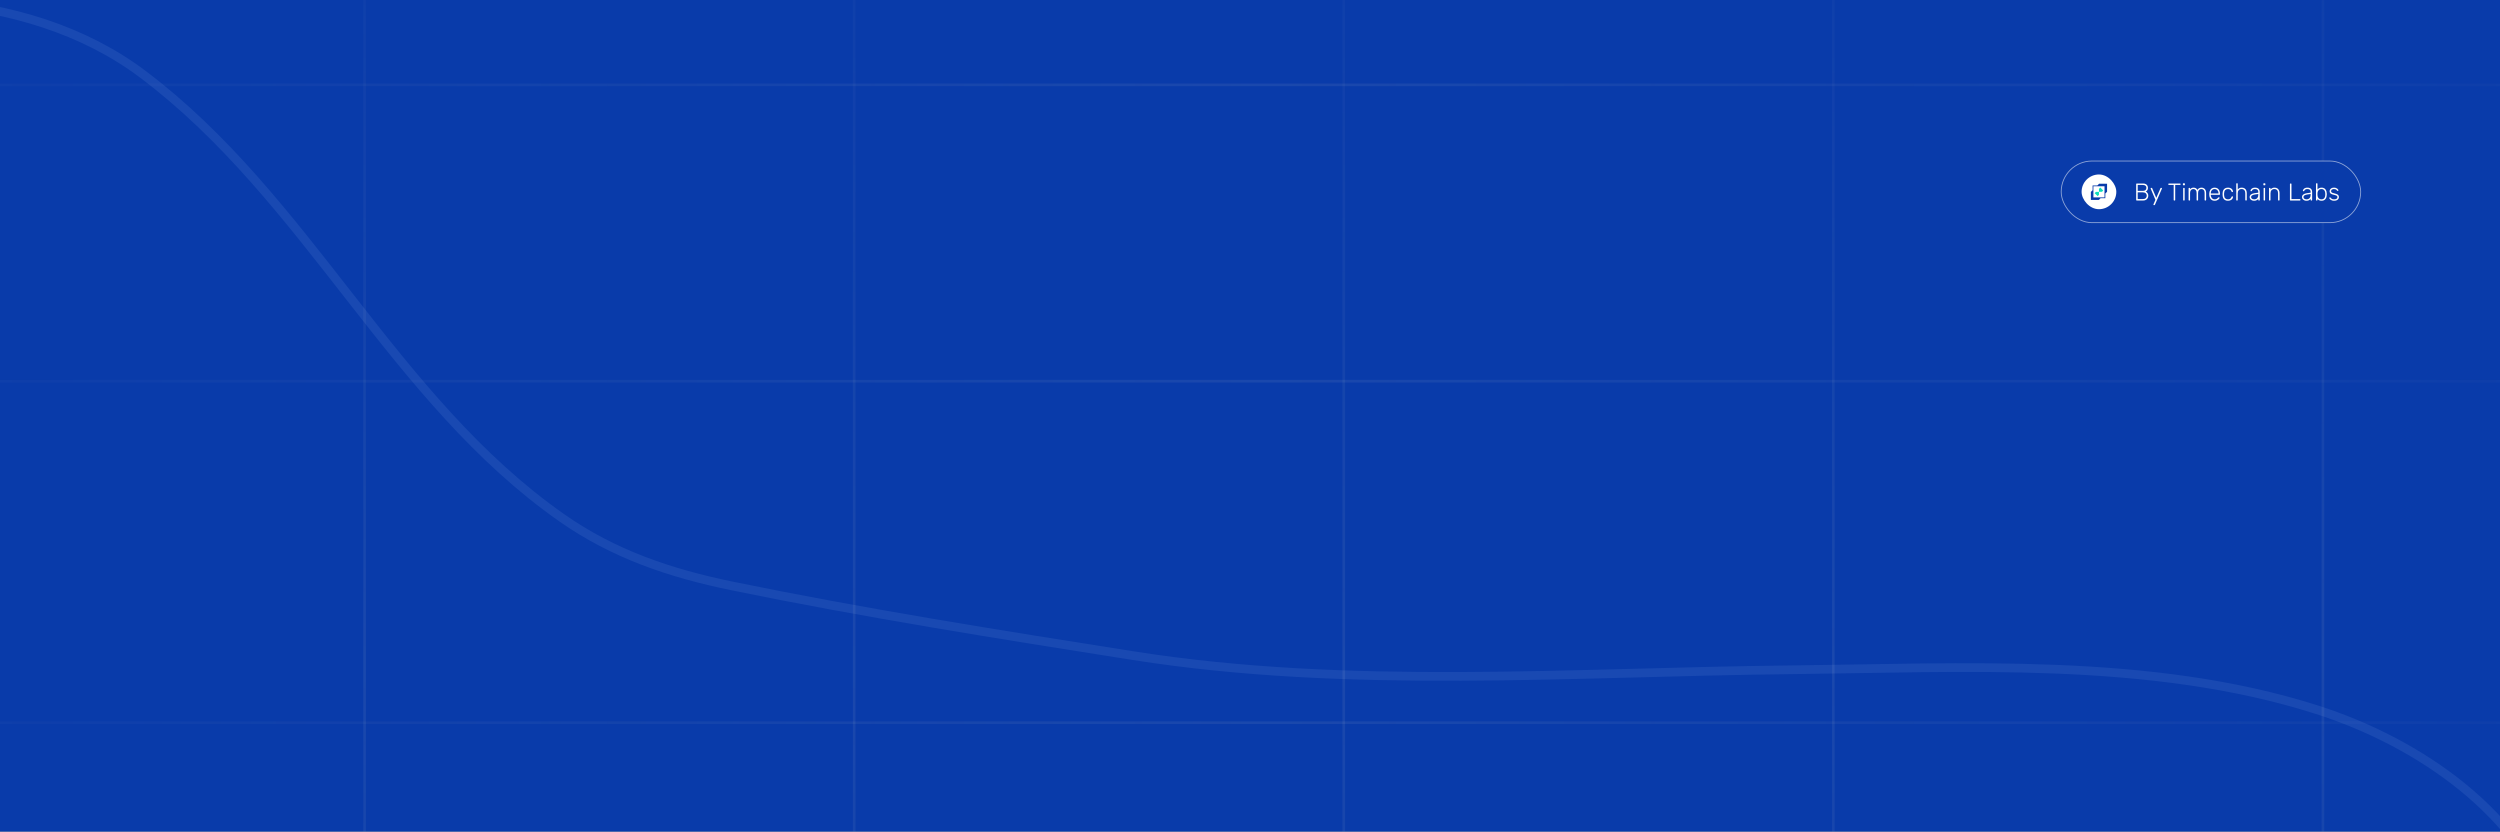 <svg xmlns="http://www.w3.org/2000/svg" width="1440" height="479" viewBox="0 0 1440 479" fill="none">
<rect x="0" y="0" width="1440" height="479" fill="#808080" stroke="none"/>
<g clip-path="url(#clip0_94_837)">
<rect width="1440" height="479" fill="#093BAA"/>
<path d="M-189 33.406C-189 20.766 -181.999 17.808 -168.696 14.184C-88.585 -7.646 13.889 -8.645 82.107 42.647C177.381 114.283 225.973 229.888 323.669 298.323C353.41 319.156 385.792 330.131 421.673 337.506C497.905 353.174 575.89 365.536 652.823 377.675C777.088 397.282 905.765 387.122 1031.04 385.807C1130.18 384.767 1238.71 378.261 1334.3 408.726C1393.7 427.657 1453.31 469.011 1472 528" stroke="#B1D0FF" stroke-opacity="0.1" stroke-width="5" stroke-linecap="round"/>
<path d="M774 -197.396V954.604" stroke="url(#paint0_linear_94_837)" stroke-opacity="0.1" stroke-width="1.5"/>
<path d="M210 -197.396V954.604" stroke="url(#paint1_linear_94_837)" stroke-opacity="0.1" stroke-width="1.5"/>
<path d="M-240 48.878L1680 48.878" stroke="url(#paint2_linear_94_837)" stroke-opacity="0.1" stroke-width="1.5"/>
<path d="M-240 416.275L1680 416.276" stroke="url(#paint3_linear_94_837)" stroke-opacity="0.1" stroke-width="1.5"/>
<path d="M-240 219.576L1680 219.576" stroke="url(#paint4_linear_94_837)" stroke-opacity="0.1" stroke-width="1.5"/>
<path d="M1338 -197.396V954.604" stroke="url(#paint5_linear_94_837)" stroke-opacity="0.1" stroke-width="1.5"/>
<path d="M1056 -197.396V954.604" stroke="url(#paint6_linear_94_837)" stroke-opacity="0.1" stroke-width="1.5"/>
<path d="M492 -197.396V954.604" stroke="url(#paint7_linear_94_837)" stroke-opacity="0.1" stroke-width="1.5"/>

<rect x="1187.25" y="92.75" width="172.5" height="35.5" rx="17.75" fill="#093BAA"/>
<rect x="1187.25" y="92.75" width="172.5" height="35.5" rx="17.75" stroke="#8EA5D8" stroke-width="0.5"/>
<rect x="1199" y="100.5" width="20" height="20" rx="10" fill="white"/>
<path d="M1213.67 105.833H1209.07L1208.08 106.825H1205.33V109.553L1204.33 110.545V115.167H1208.93L1209.92 114.174H1212.67V111.447L1213.67 110.455V105.833ZM1212.2 113.695H1205.8V107.304H1212.2V113.695Z" fill="#093BAA"/>
<path d="M1211.47 109.744C1211.46 109.756 1211.44 109.77 1211.43 109.783C1211.2 110.009 1210.98 110.233 1210.75 110.457C1210.73 110.477 1210.71 110.489 1210.68 110.492C1210.13 110.494 1209.58 110.493 1209.03 110.493C1209.02 110.492 1209.01 110.491 1209 110.489C1209 110.204 1209 109.925 1209 109.646C1209 109.373 1209 109.1 1209 108.826C1209 108.795 1209.02 108.765 1209.04 108.742C1209.26 108.515 1209.49 108.289 1209.71 108.063C1209.73 108.052 1209.74 108.041 1209.75 108.028C1210.32 108.599 1210.89 109.167 1211.47 109.744Z" fill="#0EDDBA"/>
<path d="M1209 112.164C1209 112.182 1209 112.201 1208.99 112.219C1208.98 112.236 1208.97 112.252 1208.96 112.264C1208.74 112.484 1208.52 112.704 1208.3 112.925C1208.28 112.939 1208.27 112.953 1208.25 112.971C1207.68 112.398 1207.11 111.828 1206.53 111.252C1206.76 111.028 1206.98 110.811 1207.19 110.586C1207.25 110.524 1207.31 110.502 1207.4 110.503C1207.91 110.506 1208.42 110.504 1208.92 110.504C1208.95 110.502 1208.97 110.498 1208.99 110.493C1209 110.527 1209 110.546 1209 110.566C1209 111.099 1209 111.631 1209 112.164Z" fill="#0EDDBA"/>
<path d="M1230.75 115.5C1230.65 115.5 1230.58 115.472 1230.52 115.416C1230.47 115.36 1230.44 115.285 1230.44 115.192V106.022C1230.44 105.919 1230.47 105.84 1230.52 105.784C1230.58 105.728 1230.65 105.7 1230.75 105.7H1234.4C1235.05 105.7 1235.59 105.817 1236 106.05C1236.42 106.283 1236.73 106.591 1236.92 106.974C1237.12 107.347 1237.22 107.758 1237.22 108.206C1237.22 108.607 1237.15 108.953 1237.02 109.242C1236.9 109.522 1236.74 109.751 1236.54 109.928C1236.36 110.105 1236.17 110.241 1235.98 110.334C1236.36 110.521 1236.69 110.819 1236.98 111.23C1237.27 111.641 1237.41 112.14 1237.41 112.728C1237.41 113.195 1237.3 113.643 1237.08 114.072C1236.86 114.492 1236.53 114.837 1236.1 115.108C1235.67 115.369 1235.13 115.5 1234.5 115.5H1230.75ZM1231.32 114.66H1234.36C1235.05 114.66 1235.58 114.478 1235.96 114.114C1236.34 113.75 1236.53 113.288 1236.53 112.728C1236.53 112.159 1236.34 111.697 1235.96 111.342C1235.58 110.978 1235.05 110.796 1234.36 110.796H1231.32V114.66ZM1231.32 109.956H1234.22C1234.91 109.956 1235.43 109.802 1235.79 109.494C1236.15 109.186 1236.33 108.757 1236.33 108.206C1236.33 107.655 1236.15 107.24 1235.79 106.96C1235.43 106.68 1234.91 106.54 1234.22 106.54H1231.32V109.956ZM1240.64 118.16C1240.56 118.16 1240.5 118.132 1240.44 118.076C1240.38 118.02 1240.36 117.955 1240.36 117.88C1240.36 117.843 1240.36 117.801 1240.37 117.754C1240.39 117.717 1240.41 117.665 1240.44 117.6L1241.52 115.08L1238.84 108.78C1238.79 108.64 1238.76 108.547 1238.76 108.5C1238.76 108.425 1238.79 108.36 1238.84 108.304C1238.9 108.248 1238.96 108.22 1239.04 108.22H1239.33C1239.43 108.22 1239.5 108.243 1239.54 108.29C1239.6 108.327 1239.64 108.374 1239.66 108.43L1242.01 113.974L1244.42 108.43C1244.44 108.374 1244.48 108.327 1244.53 108.29C1244.57 108.243 1244.64 108.22 1244.74 108.22H1245.02C1245.09 108.22 1245.16 108.248 1245.21 108.304C1245.27 108.36 1245.3 108.425 1245.3 108.5C1245.3 108.547 1245.27 108.64 1245.21 108.78L1241.24 117.95C1241.21 118.006 1241.17 118.053 1241.13 118.09C1241.08 118.137 1241.01 118.16 1240.92 118.16H1240.64ZM1252.34 115.5C1252.25 115.5 1252.18 115.472 1252.12 115.416C1252.06 115.36 1252.04 115.285 1252.04 115.192V106.54H1249.26C1249.17 106.54 1249.1 106.512 1249.04 106.456C1248.98 106.4 1248.96 106.325 1248.96 106.232V106.022C1248.96 105.919 1248.98 105.84 1249.04 105.784C1249.1 105.728 1249.17 105.7 1249.26 105.7H1255.68C1255.78 105.7 1255.86 105.728 1255.91 105.784C1255.97 105.84 1256 105.919 1256 106.022V106.232C1256 106.325 1255.97 106.4 1255.91 106.456C1255.86 106.512 1255.78 106.54 1255.68 106.54H1252.92V115.192C1252.92 115.285 1252.89 115.36 1252.83 115.416C1252.78 115.472 1252.7 115.5 1252.6 115.5H1252.34ZM1257.81 115.5C1257.72 115.5 1257.65 115.472 1257.59 115.416C1257.53 115.36 1257.51 115.285 1257.51 115.192V108.528C1257.51 108.435 1257.53 108.36 1257.59 108.304C1257.65 108.248 1257.72 108.22 1257.81 108.22H1258.05C1258.14 108.22 1258.22 108.248 1258.28 108.304C1258.33 108.36 1258.36 108.435 1258.36 108.528V115.192C1258.36 115.285 1258.33 115.36 1258.28 115.416C1258.22 115.472 1258.14 115.5 1258.05 115.5H1257.81ZM1257.66 106.722C1257.57 106.722 1257.49 106.694 1257.44 106.638C1257.38 106.582 1257.35 106.507 1257.35 106.414V105.882C1257.35 105.789 1257.38 105.714 1257.44 105.658C1257.49 105.593 1257.57 105.56 1257.66 105.56H1258.19C1258.28 105.56 1258.36 105.593 1258.42 105.658C1258.48 105.714 1258.51 105.789 1258.51 105.882V106.414C1258.51 106.507 1258.48 106.582 1258.42 106.638C1258.36 106.694 1258.28 106.722 1258.19 106.722H1257.66ZM1260.93 115.5C1260.84 115.5 1260.76 115.472 1260.71 115.416C1260.65 115.36 1260.62 115.285 1260.62 115.192V108.528C1260.62 108.435 1260.65 108.36 1260.71 108.304C1260.76 108.248 1260.84 108.22 1260.93 108.22H1261.17C1261.26 108.22 1261.34 108.248 1261.39 108.304C1261.45 108.36 1261.48 108.435 1261.48 108.528V109.018C1261.71 108.719 1261.98 108.491 1262.3 108.332C1262.63 108.164 1263.02 108.08 1263.48 108.08C1264.52 108.08 1265.27 108.519 1265.72 109.396C1265.93 108.995 1266.25 108.677 1266.66 108.444C1267.08 108.201 1267.56 108.08 1268.1 108.08C1268.59 108.08 1269.04 108.197 1269.43 108.43C1269.83 108.654 1270.14 108.99 1270.37 109.438C1270.6 109.886 1270.72 110.446 1270.72 111.118V115.192C1270.72 115.285 1270.69 115.36 1270.63 115.416C1270.58 115.472 1270.5 115.5 1270.41 115.5H1270.17C1270.08 115.5 1270 115.472 1269.95 115.416C1269.89 115.36 1269.86 115.285 1269.86 115.192V111.258C1269.86 110.642 1269.77 110.166 1269.6 109.83C1269.42 109.485 1269.19 109.242 1268.9 109.102C1268.61 108.962 1268.29 108.892 1267.96 108.892C1267.68 108.892 1267.39 108.962 1267.1 109.102C1266.81 109.242 1266.57 109.485 1266.38 109.83C1266.19 110.166 1266.1 110.642 1266.1 111.258V115.192C1266.1 115.285 1266.07 115.36 1266.01 115.416C1265.96 115.472 1265.88 115.5 1265.79 115.5H1265.55C1265.46 115.5 1265.38 115.472 1265.33 115.416C1265.27 115.36 1265.24 115.285 1265.24 115.192V111.258C1265.24 110.642 1265.15 110.166 1264.96 109.83C1264.78 109.485 1264.54 109.242 1264.25 109.102C1263.96 108.962 1263.66 108.892 1263.34 108.892C1263.06 108.892 1262.77 108.962 1262.48 109.102C1262.19 109.242 1261.95 109.485 1261.76 109.83C1261.57 110.166 1261.48 110.637 1261.48 111.244V115.192C1261.48 115.285 1261.45 115.36 1261.39 115.416C1261.34 115.472 1261.26 115.5 1261.17 115.5H1260.93ZM1275.62 115.64C1274.71 115.64 1273.99 115.346 1273.46 114.758C1272.93 114.161 1272.62 113.381 1272.55 112.42C1272.54 112.28 1272.54 112.093 1272.54 111.86C1272.54 111.627 1272.54 111.44 1272.55 111.3C1272.6 110.665 1272.75 110.105 1273 109.62C1273.25 109.135 1273.59 108.757 1274.03 108.486C1274.48 108.215 1275.01 108.08 1275.62 108.08C1276.27 108.08 1276.82 108.225 1277.28 108.514C1277.74 108.803 1278.09 109.219 1278.33 109.76C1278.58 110.301 1278.71 110.945 1278.71 111.692V111.902C1278.71 111.995 1278.68 112.07 1278.61 112.126C1278.56 112.182 1278.48 112.21 1278.39 112.21H1273.4C1273.4 112.21 1273.4 112.229 1273.4 112.266C1273.4 112.303 1273.4 112.331 1273.4 112.35C1273.42 112.77 1273.52 113.171 1273.7 113.554C1273.87 113.927 1274.13 114.235 1274.45 114.478C1274.78 114.711 1275.17 114.828 1275.62 114.828C1276.02 114.828 1276.35 114.767 1276.61 114.646C1276.88 114.525 1277.09 114.394 1277.25 114.254C1277.41 114.105 1277.51 113.993 1277.56 113.918C1277.65 113.797 1277.71 113.727 1277.76 113.708C1277.8 113.68 1277.88 113.666 1277.98 113.666H1278.21C1278.29 113.666 1278.36 113.694 1278.42 113.75C1278.48 113.797 1278.51 113.862 1278.5 113.946C1278.49 114.077 1278.42 114.24 1278.28 114.436C1278.14 114.623 1277.95 114.809 1277.7 114.996C1277.46 115.183 1277.16 115.337 1276.81 115.458C1276.45 115.579 1276.05 115.64 1275.62 115.64ZM1273.4 111.426H1277.86V111.37C1277.86 110.903 1277.77 110.483 1277.59 110.11C1277.41 109.737 1277.16 109.443 1276.82 109.228C1276.48 109.004 1276.08 108.892 1275.62 108.892C1275.15 108.892 1274.75 109.004 1274.41 109.228C1274.08 109.443 1273.83 109.737 1273.66 110.11C1273.49 110.483 1273.4 110.903 1273.4 111.37V111.426ZM1283.31 115.64C1282.66 115.64 1282.11 115.514 1281.65 115.262C1281.19 115.001 1280.84 114.627 1280.6 114.142C1280.36 113.657 1280.24 113.083 1280.22 112.42C1280.21 112.28 1280.21 112.093 1280.21 111.86C1280.21 111.627 1280.21 111.44 1280.22 111.3C1280.24 110.628 1280.36 110.054 1280.6 109.578C1280.84 109.093 1281.19 108.724 1281.65 108.472C1282.11 108.211 1282.66 108.08 1283.31 108.08C1283.81 108.08 1284.23 108.15 1284.59 108.29C1284.95 108.421 1285.25 108.598 1285.48 108.822C1285.72 109.037 1285.89 109.275 1286.02 109.536C1286.14 109.797 1286.2 110.054 1286.21 110.306C1286.22 110.399 1286.19 110.474 1286.13 110.53C1286.06 110.586 1285.99 110.614 1285.9 110.614H1285.71C1285.61 110.614 1285.54 110.595 1285.5 110.558C1285.46 110.511 1285.42 110.432 1285.37 110.32C1285.18 109.788 1284.91 109.419 1284.56 109.214C1284.22 108.999 1283.81 108.892 1283.31 108.892C1282.68 108.892 1282.15 109.088 1281.73 109.48C1281.32 109.863 1281.1 110.493 1281.07 111.37C1281.06 111.697 1281.06 112.023 1281.07 112.35C1281.1 113.227 1281.32 113.862 1281.73 114.254C1282.15 114.637 1282.68 114.828 1283.31 114.828C1283.81 114.828 1284.22 114.725 1284.56 114.52C1284.91 114.305 1285.18 113.932 1285.37 113.4C1285.42 113.288 1285.46 113.213 1285.5 113.176C1285.54 113.129 1285.61 113.106 1285.71 113.106H1285.9C1285.99 113.106 1286.06 113.134 1286.13 113.19C1286.19 113.246 1286.22 113.321 1286.21 113.414C1286.2 113.619 1286.16 113.825 1286.09 114.03C1286.01 114.235 1285.89 114.436 1285.74 114.632C1285.59 114.828 1285.4 115.001 1285.18 115.15C1284.95 115.299 1284.68 115.416 1284.36 115.5C1284.06 115.593 1283.71 115.64 1283.31 115.64ZM1288.38 115.5C1288.29 115.5 1288.22 115.472 1288.16 115.416C1288.1 115.36 1288.08 115.285 1288.08 115.192V105.868C1288.08 105.775 1288.1 105.7 1288.16 105.644C1288.22 105.588 1288.29 105.56 1288.38 105.56H1288.62C1288.72 105.56 1288.79 105.588 1288.85 105.644C1288.9 105.7 1288.93 105.775 1288.93 105.868V109.186C1289.18 108.859 1289.49 108.593 1289.84 108.388C1290.2 108.183 1290.68 108.08 1291.28 108.08C1291.92 108.08 1292.44 108.22 1292.86 108.5C1293.29 108.771 1293.61 109.144 1293.82 109.62C1294.03 110.087 1294.14 110.619 1294.14 111.216V115.192C1294.14 115.285 1294.11 115.36 1294.05 115.416C1294 115.472 1293.92 115.5 1293.83 115.5H1293.59C1293.5 115.5 1293.42 115.472 1293.37 115.416C1293.31 115.36 1293.28 115.285 1293.28 115.192V111.286C1293.28 110.539 1293.1 109.956 1292.74 109.536C1292.37 109.107 1291.84 108.892 1291.14 108.892C1290.48 108.892 1289.94 109.107 1289.53 109.536C1289.13 109.956 1288.93 110.539 1288.93 111.286V115.192C1288.93 115.285 1288.9 115.36 1288.85 115.416C1288.79 115.472 1288.72 115.5 1288.62 115.5H1288.38ZM1298.29 115.64C1297.85 115.64 1297.43 115.547 1297.05 115.36C1296.67 115.173 1296.37 114.926 1296.14 114.618C1295.9 114.301 1295.79 113.946 1295.79 113.554C1295.79 112.919 1296.04 112.411 1296.56 112.028C1297.07 111.645 1297.74 111.398 1298.56 111.286L1300.77 110.978V110.488C1300.77 109.993 1300.62 109.606 1300.31 109.326C1300.01 109.037 1299.53 108.892 1298.87 108.892C1298.38 108.892 1297.99 108.99 1297.69 109.186C1297.39 109.373 1297.19 109.62 1297.08 109.928C1297.03 110.068 1296.94 110.138 1296.81 110.138H1296.59C1296.47 110.138 1296.39 110.11 1296.35 110.054C1296.3 109.989 1296.28 109.914 1296.28 109.83C1296.28 109.699 1296.32 109.536 1296.42 109.34C1296.52 109.144 1296.67 108.953 1296.88 108.766C1297.08 108.57 1297.35 108.407 1297.68 108.276C1298 108.145 1298.4 108.08 1298.87 108.08C1299.42 108.08 1299.87 108.155 1300.23 108.304C1300.59 108.453 1300.87 108.649 1301.07 108.892C1301.27 109.125 1301.42 109.387 1301.5 109.676C1301.58 109.965 1301.63 110.25 1301.63 110.53V115.192C1301.63 115.285 1301.6 115.36 1301.54 115.416C1301.49 115.472 1301.41 115.5 1301.32 115.5H1301.08C1300.99 115.5 1300.91 115.472 1300.86 115.416C1300.8 115.36 1300.77 115.285 1300.77 115.192V114.534C1300.66 114.702 1300.5 114.87 1300.3 115.038C1300.09 115.206 1299.82 115.351 1299.5 115.472C1299.18 115.584 1298.78 115.64 1298.29 115.64ZM1298.43 114.828C1298.86 114.828 1299.25 114.735 1299.61 114.548C1299.96 114.361 1300.24 114.077 1300.45 113.694C1300.66 113.302 1300.77 112.812 1300.77 112.224V111.748L1298.97 112C1298.2 112.103 1297.62 112.28 1297.23 112.532C1296.84 112.784 1296.64 113.101 1296.64 113.484C1296.64 113.792 1296.73 114.044 1296.91 114.24C1297.08 114.436 1297.31 114.585 1297.58 114.688C1297.86 114.781 1298.14 114.828 1298.43 114.828ZM1304.15 115.5C1304.05 115.5 1303.98 115.472 1303.92 115.416C1303.87 115.36 1303.84 115.285 1303.84 115.192V108.528C1303.84 108.435 1303.87 108.36 1303.92 108.304C1303.98 108.248 1304.05 108.22 1304.15 108.22H1304.39C1304.48 108.22 1304.55 108.248 1304.61 108.304C1304.67 108.36 1304.69 108.435 1304.69 108.528V115.192C1304.69 115.285 1304.67 115.36 1304.61 115.416C1304.55 115.472 1304.48 115.5 1304.39 115.5H1304.15ZM1303.99 106.722C1303.9 106.722 1303.83 106.694 1303.77 106.638C1303.71 106.582 1303.69 106.507 1303.69 106.414V105.882C1303.69 105.789 1303.71 105.714 1303.77 105.658C1303.83 105.593 1303.9 105.56 1303.99 105.56H1304.53C1304.62 105.56 1304.69 105.593 1304.75 105.658C1304.81 105.714 1304.85 105.789 1304.85 105.882V106.414C1304.85 106.507 1304.81 106.582 1304.75 106.638C1304.69 106.694 1304.62 106.722 1304.53 106.722H1303.99ZM1307.26 115.5C1307.17 115.5 1307.1 115.472 1307.04 115.416C1306.98 115.36 1306.96 115.285 1306.96 115.192V108.528C1306.96 108.435 1306.98 108.36 1307.04 108.304C1307.1 108.248 1307.17 108.22 1307.26 108.22H1307.5C1307.6 108.22 1307.67 108.248 1307.73 108.304C1307.78 108.36 1307.81 108.435 1307.81 108.528V109.186C1308.06 108.859 1308.37 108.593 1308.72 108.388C1309.08 108.183 1309.56 108.08 1310.16 108.08C1310.8 108.08 1311.32 108.22 1311.74 108.5C1312.17 108.771 1312.49 109.144 1312.7 109.62C1312.91 110.087 1313.02 110.619 1313.02 111.216V115.192C1313.02 115.285 1312.99 115.36 1312.93 115.416C1312.88 115.472 1312.8 115.5 1312.71 115.5H1312.47C1312.38 115.5 1312.3 115.472 1312.25 115.416C1312.19 115.36 1312.16 115.285 1312.16 115.192V111.286C1312.16 110.539 1311.98 109.956 1311.62 109.536C1311.25 109.107 1310.72 108.892 1310.02 108.892C1309.36 108.892 1308.82 109.107 1308.41 109.536C1308.01 109.956 1307.81 110.539 1307.81 111.286V115.192C1307.81 115.285 1307.78 115.36 1307.73 115.416C1307.67 115.472 1307.6 115.5 1307.5 115.5H1307.26ZM1319.31 115.5C1319.22 115.5 1319.15 115.472 1319.09 115.416C1319.03 115.36 1319.01 115.285 1319.01 115.192V106.008C1319.01 105.915 1319.03 105.84 1319.09 105.784C1319.15 105.728 1319.22 105.7 1319.31 105.7H1319.58C1319.67 105.7 1319.75 105.728 1319.8 105.784C1319.86 105.84 1319.89 105.915 1319.89 106.008V114.66H1324.72C1324.82 114.66 1324.9 114.688 1324.96 114.744C1325.01 114.8 1325.04 114.879 1325.04 114.982V115.192C1325.04 115.285 1325.01 115.36 1324.96 115.416C1324.9 115.472 1324.82 115.5 1324.72 115.5H1319.31ZM1328.45 115.64C1328.01 115.64 1327.59 115.547 1327.21 115.36C1326.83 115.173 1326.53 114.926 1326.3 114.618C1326.06 114.301 1325.95 113.946 1325.95 113.554C1325.95 112.919 1326.2 112.411 1326.72 112.028C1327.23 111.645 1327.9 111.398 1328.72 111.286L1330.93 110.978V110.488C1330.93 109.993 1330.78 109.606 1330.47 109.326C1330.17 109.037 1329.69 108.892 1329.03 108.892C1328.54 108.892 1328.15 108.99 1327.85 109.186C1327.55 109.373 1327.35 109.62 1327.24 109.928C1327.19 110.068 1327.1 110.138 1326.97 110.138H1326.75C1326.63 110.138 1326.55 110.11 1326.51 110.054C1326.46 109.989 1326.44 109.914 1326.44 109.83C1326.44 109.699 1326.48 109.536 1326.58 109.34C1326.68 109.144 1326.83 108.953 1327.04 108.766C1327.24 108.57 1327.51 108.407 1327.84 108.276C1328.16 108.145 1328.56 108.08 1329.03 108.08C1329.58 108.08 1330.03 108.155 1330.39 108.304C1330.75 108.453 1331.03 108.649 1331.23 108.892C1331.43 109.125 1331.58 109.387 1331.66 109.676C1331.74 109.965 1331.79 110.25 1331.79 110.53V115.192C1331.79 115.285 1331.76 115.36 1331.7 115.416C1331.65 115.472 1331.57 115.5 1331.48 115.5H1331.24C1331.15 115.5 1331.07 115.472 1331.02 115.416C1330.96 115.36 1330.93 115.285 1330.93 115.192V114.534C1330.82 114.702 1330.66 114.87 1330.46 115.038C1330.25 115.206 1329.98 115.351 1329.66 115.472C1329.34 115.584 1328.94 115.64 1328.45 115.64ZM1328.59 114.828C1329.02 114.828 1329.41 114.735 1329.77 114.548C1330.12 114.361 1330.4 114.077 1330.61 113.694C1330.82 113.302 1330.93 112.812 1330.93 112.224V111.748L1329.13 112C1328.36 112.103 1327.78 112.28 1327.39 112.532C1327 112.784 1326.8 113.101 1326.8 113.484C1326.8 113.792 1326.89 114.044 1327.07 114.24C1327.24 114.436 1327.47 114.585 1327.74 114.688C1328.02 114.781 1328.3 114.828 1328.59 114.828ZM1337.22 115.64C1336.64 115.64 1336.16 115.537 1335.78 115.332C1335.4 115.117 1335.1 114.851 1334.87 114.534V115.192C1334.87 115.285 1334.84 115.36 1334.78 115.416C1334.73 115.472 1334.65 115.5 1334.56 115.5H1334.32C1334.23 115.5 1334.15 115.472 1334.1 115.416C1334.04 115.36 1334.01 115.285 1334.01 115.192V105.868C1334.01 105.775 1334.04 105.7 1334.1 105.644C1334.15 105.588 1334.23 105.56 1334.32 105.56H1334.56C1334.65 105.56 1334.73 105.588 1334.78 105.644C1334.84 105.7 1334.87 105.775 1334.87 105.868V109.186C1335.1 108.878 1335.4 108.617 1335.78 108.402C1336.16 108.187 1336.64 108.08 1337.22 108.08C1337.77 108.08 1338.23 108.178 1338.61 108.374C1338.98 108.57 1339.28 108.831 1339.52 109.158C1339.75 109.485 1339.92 109.849 1340.03 110.25C1340.15 110.651 1340.21 111.057 1340.22 111.468C1340.22 111.608 1340.23 111.739 1340.23 111.86C1340.23 111.981 1340.22 112.112 1340.22 112.252C1340.21 112.663 1340.15 113.069 1340.03 113.47C1339.92 113.871 1339.75 114.235 1339.52 114.562C1339.28 114.889 1338.98 115.15 1338.61 115.346C1338.23 115.542 1337.77 115.64 1337.22 115.64ZM1337.14 114.828C1337.69 114.828 1338.12 114.707 1338.44 114.464C1338.75 114.221 1338.98 113.904 1339.12 113.512C1339.26 113.12 1339.34 112.7 1339.36 112.252C1339.37 111.991 1339.37 111.729 1339.36 111.468C1339.34 111.02 1339.26 110.6 1339.12 110.208C1338.98 109.816 1338.75 109.499 1338.44 109.256C1338.12 109.013 1337.69 108.892 1337.14 108.892C1336.62 108.892 1336.2 109.013 1335.86 109.256C1335.53 109.499 1335.29 109.802 1335.12 110.166C1334.96 110.53 1334.88 110.899 1334.87 111.272C1334.86 111.412 1334.85 111.594 1334.85 111.818C1334.85 112.042 1334.86 112.224 1334.87 112.364C1334.89 112.747 1334.97 113.129 1335.12 113.512C1335.28 113.885 1335.52 114.198 1335.85 114.45C1336.17 114.702 1336.6 114.828 1337.14 114.828ZM1344.43 115.64C1343.94 115.64 1343.52 115.575 1343.17 115.444C1342.82 115.313 1342.54 115.159 1342.32 114.982C1342.09 114.795 1341.92 114.613 1341.81 114.436C1341.71 114.259 1341.65 114.123 1341.64 114.03C1341.63 113.927 1341.67 113.853 1341.74 113.806C1341.82 113.75 1341.89 113.722 1341.95 113.722H1342.16C1342.22 113.722 1342.26 113.731 1342.3 113.75C1342.35 113.769 1342.4 113.82 1342.47 113.904C1342.59 114.063 1342.73 114.217 1342.89 114.366C1343.05 114.506 1343.25 114.618 1343.49 114.702C1343.74 114.786 1344.06 114.828 1344.43 114.828C1344.99 114.828 1345.45 114.721 1345.82 114.506C1346.18 114.291 1346.36 113.974 1346.36 113.554C1346.36 113.293 1346.29 113.083 1346.14 112.924C1346 112.765 1345.76 112.625 1345.41 112.504C1345.06 112.383 1344.6 112.257 1344.01 112.126C1343.42 111.986 1342.97 111.818 1342.65 111.622C1342.34 111.426 1342.13 111.202 1342.02 110.95C1341.91 110.689 1341.85 110.409 1341.85 110.11C1341.85 109.783 1341.95 109.466 1342.13 109.158C1342.32 108.841 1342.6 108.584 1342.96 108.388C1343.33 108.183 1343.8 108.08 1344.36 108.08C1344.82 108.08 1345.2 108.141 1345.52 108.262C1345.85 108.383 1346.11 108.533 1346.32 108.71C1346.53 108.878 1346.67 109.046 1346.77 109.214C1346.87 109.382 1346.93 109.517 1346.94 109.62C1346.95 109.713 1346.92 109.788 1346.85 109.844C1346.79 109.9 1346.71 109.928 1346.63 109.928H1346.42C1346.34 109.928 1346.28 109.914 1346.24 109.886C1346.19 109.849 1346.15 109.802 1346.11 109.746C1346.02 109.597 1345.9 109.457 1345.77 109.326C1345.64 109.195 1345.47 109.093 1345.24 109.018C1345.03 108.934 1344.73 108.892 1344.36 108.892C1343.8 108.892 1343.38 109.009 1343.11 109.242C1342.84 109.466 1342.71 109.755 1342.71 110.11C1342.71 110.315 1342.76 110.497 1342.88 110.656C1342.99 110.805 1343.2 110.945 1343.51 111.076C1343.81 111.197 1344.26 111.328 1344.85 111.468C1345.45 111.599 1345.92 111.762 1346.26 111.958C1346.61 112.145 1346.85 112.369 1346.99 112.63C1347.14 112.891 1347.22 113.199 1347.22 113.554C1347.22 113.927 1347.11 114.273 1346.89 114.59C1346.69 114.907 1346.38 115.164 1345.96 115.36C1345.55 115.547 1345.04 115.64 1344.43 115.64Z" fill="white"/>








<path d="" fill="white"/>























</g>
<defs>
<linearGradient id="paint0_linear_94_837" x1="774.5" y1="-197.396" x2="774.5" y2="954.604" gradientUnits="userSpaceOnUse">
<stop stop-color="#B7BDC6" stop-opacity="0"/>
<stop offset="0.505" stop-color="#B7BDC6"/>
<stop offset="1" stop-color="#B7BDC6" stop-opacity="0"/>
</linearGradient>
<linearGradient id="paint1_linear_94_837" x1="210.5" y1="-197.396" x2="210.5" y2="954.604" gradientUnits="userSpaceOnUse">
<stop stop-color="#B7BDC6" stop-opacity="0"/>
<stop offset="0.505" stop-color="#B7BDC6"/>
<stop offset="1" stop-color="#B7BDC6" stop-opacity="0"/>
</linearGradient>
<linearGradient id="paint2_linear_94_837" x1="-240" y1="48.378" x2="1680" y2="48.378" gradientUnits="userSpaceOnUse">
<stop stop-color="#B7BDC6" stop-opacity="0"/>
<stop offset="0.505" stop-color="#B7BDC6"/>
<stop offset="1" stop-color="#B7BDC6" stop-opacity="0"/>
</linearGradient>
<linearGradient id="paint3_linear_94_837" x1="-240" y1="415.775" x2="1680" y2="415.776" gradientUnits="userSpaceOnUse">
<stop stop-color="#B7BDC6" stop-opacity="0"/>
<stop offset="0.505" stop-color="#B7BDC6"/>
<stop offset="1" stop-color="#B7BDC6" stop-opacity="0"/>
</linearGradient>
<linearGradient id="paint4_linear_94_837" x1="-240" y1="219.076" x2="1680" y2="219.076" gradientUnits="userSpaceOnUse">
<stop stop-color="#B7BDC6" stop-opacity="0"/>
<stop offset="0.505" stop-color="#B7BDC6"/>
<stop offset="1" stop-color="#B7BDC6" stop-opacity="0"/>
</linearGradient>
<linearGradient id="paint5_linear_94_837" x1="1338.5" y1="-197.396" x2="1338.5" y2="954.604" gradientUnits="userSpaceOnUse">
<stop stop-color="#B7BDC6" stop-opacity="0"/>
<stop offset="0.5" stop-color="#B7BDC6"/>
<stop offset="1" stop-color="#B7BDC6" stop-opacity="0"/>
</linearGradient>
<linearGradient id="paint6_linear_94_837" x1="1056.5" y1="-197.396" x2="1056.5" y2="954.604" gradientUnits="userSpaceOnUse">
<stop stop-color="#B7BDC6" stop-opacity="0"/>
<stop offset="0.505" stop-color="#B7BDC6"/>
<stop offset="1" stop-color="#B7BDC6" stop-opacity="0"/>
</linearGradient>
<linearGradient id="paint7_linear_94_837" x1="492.5" y1="-197.396" x2="492.5" y2="954.604" gradientUnits="userSpaceOnUse">
<stop stop-color="#B7BDC6" stop-opacity="0"/>
<stop offset="0.505" stop-color="#B7BDC6"/>
<stop offset="1" stop-color="#B7BDC6" stop-opacity="0"/>
</linearGradient>
<clipPath id="clip0_94_837">
<rect width="1440" height="479" fill="white"/>
</clipPath>
</defs>
</svg>